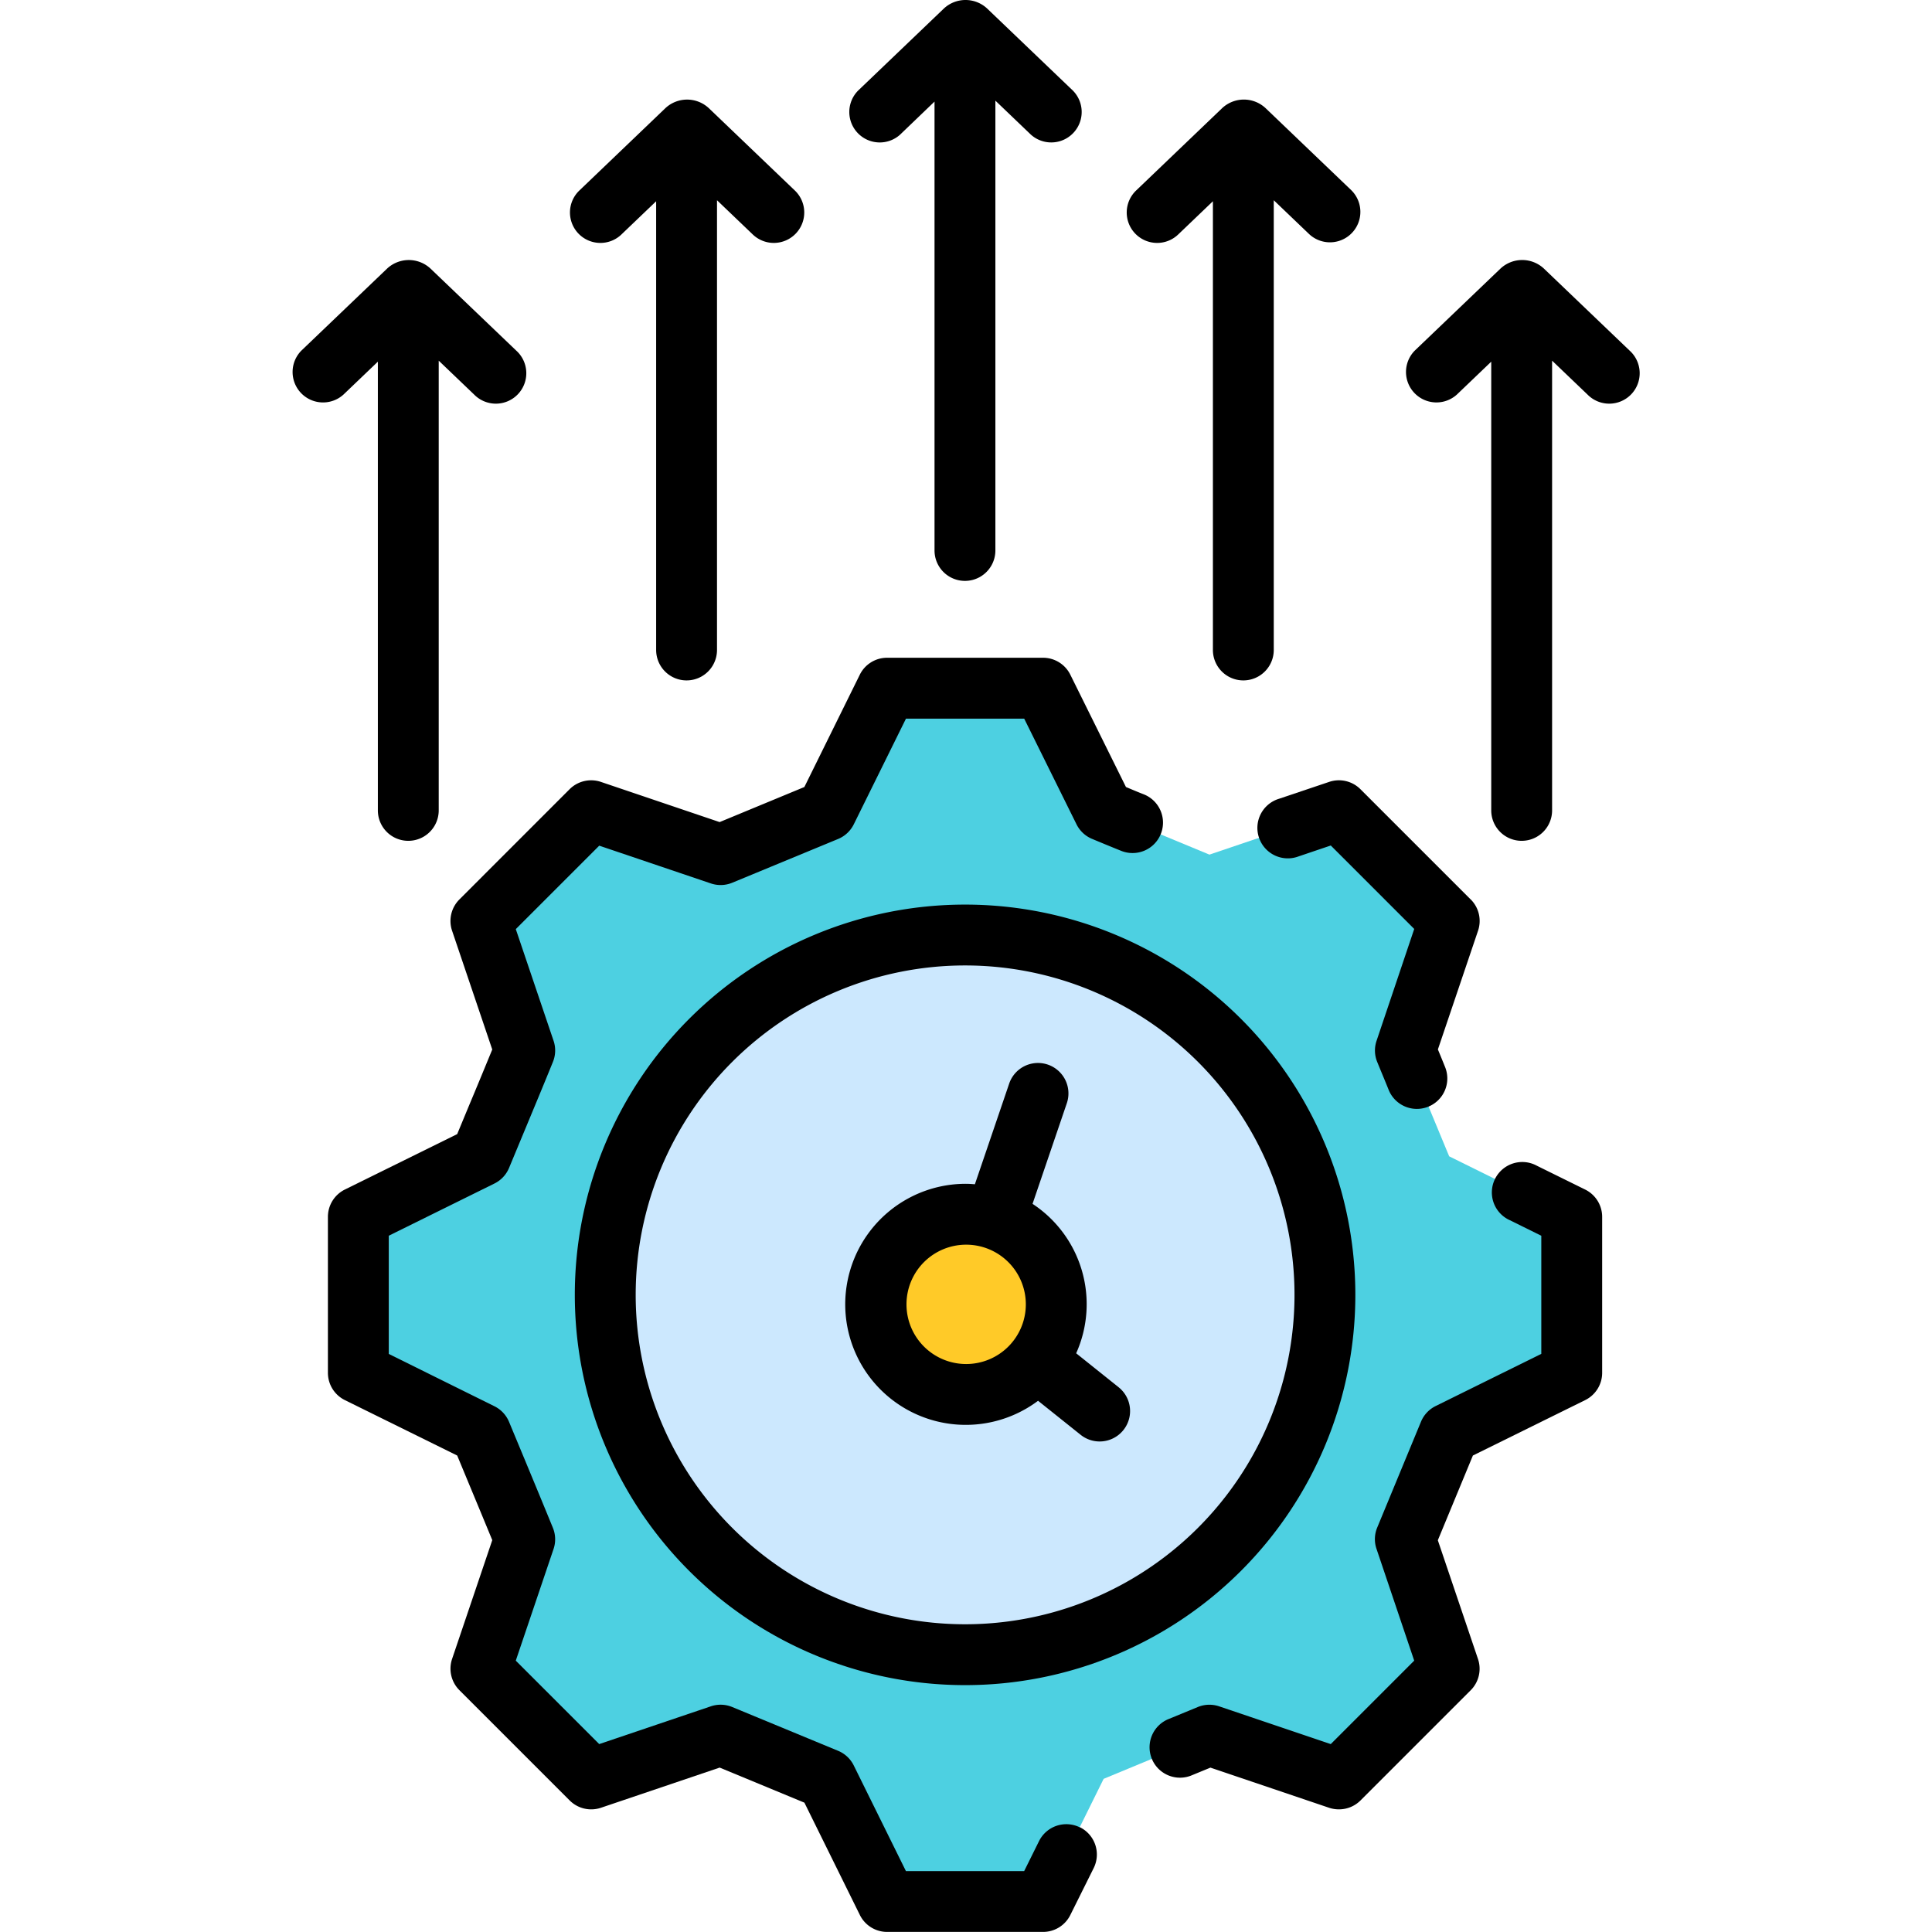 <svg xmlns="http://www.w3.org/2000/svg" xmlns:xlink="http://www.w3.org/1999/xlink" width="124" height="124" viewBox="0 0 124 124">
  <defs>
    <clipPath id="clip-path">
      <rect id="Rectángulo_12178" data-name="Rectángulo 12178" width="124" height="124" transform="translate(207 589)" fill="#ffca28" stroke="#707070" stroke-width="1"/>
    </clipPath>
  </defs>
  <g id="Enmascarar_grupo_53" data-name="Enmascarar grupo 53" transform="translate(-207 -589)" clip-path="url(#clip-path)">
    <g id="eficacia" transform="translate(197.552 579.584)">
      <g id="Grupo_91327" data-name="Grupo 91327">
        <path id="Trazado_103773" data-name="Trazado 103773" d="M76.391,53.585l3.89,7.869,6.791,2.813,8.314-2.814c3.268,3.267,3.806,3.805,7.073,7.073l-2.813,8.315,2.813,6.79,7.869,3.89v10l-7.87,3.888-2.812,6.79,2.814,8.315-7.073,7.073-8.314-2.814-6.791,2.813-3.89,7.869h-10l-3.89-7.869-6.79-2.813L47.4,123.593l-7.073-7.073,2.814-8.315-2.813-6.79-7.875-3.888v-10l7.869-3.89,2.813-6.79-2.814-8.315c3.267-3.268,3.806-3.806,7.073-7.073l8.315,2.814,6.79-2.813,3.9-7.869Z" fill="#4dd0e1"/>
        <circle id="Elipse_4083" data-name="Elipse 4083" cx="23.095" cy="23.095" r="23.095" transform="translate(48.294 69.428)" fill="#cce8fe"/>
        <path id="Trazado_103774" data-name="Trazado 103774" d="M77.24,93.131a5.782,5.782,0,1,1-5.782-5.781,5.783,5.783,0,0,1,5.782,5.781Z" fill="#ffca28"/>
      </g>
      <g id="Grupo_91328" data-name="Grupo 91328">
        <path id="Trazado_103775" data-name="Trazado 103775" d="M111.189,85.765l-3.1-1.529a1.953,1.953,0,1,0-1.726,3.5l2.009.993v7.581l-6.778,3.348a1.955,1.955,0,0,0-.941,1l-2.812,6.8a1.936,1.936,0,0,0-.045,1.371L100.215,116l-5.356,5.356-7.165-2.424a1.953,1.953,0,0,0-1.377.048l-1.833.755a1.953,1.953,0,1,0,1.486,3.611l1.166-.48,7.62,2.578a1.982,1.982,0,0,0,.625.1,1.953,1.953,0,0,0,1.384-.568l7.075-7.075a1.952,1.952,0,0,0,.468-2.009l-2.577-7.619,2.251-5.439,7.207-3.556a1.954,1.954,0,0,0,1.089-1.752V87.517a1.954,1.954,0,0,0-1.089-1.752Z"/>
        <path id="Trazado_103776" data-name="Trazado 103776" d="M103.84,67.145,96.765,60.07a1.953,1.953,0,0,0-2.009-.47l-3.215,1.082a1.954,1.954,0,1,0,1.251,3.7l2.068-.7,5.356,5.356L97.8,76.213a1.939,1.939,0,0,0,.045,1.373c.223.548.493,1.188.728,1.774a1.953,1.953,0,0,0,3.627-1.451c-.146-.364-.3-.741-.465-1.138l2.577-7.619a1.952,1.952,0,0,0-.468-2.007Z"/>
        <path id="Trazado_103777" data-name="Trazado 103777" d="M78.755,126.7a1.955,1.955,0,0,0-2.618.88l-.956,1.928H67.593l-3.348-6.779a1.951,1.951,0,0,0-1-.94l-6.8-2.812a1.952,1.952,0,0,0-1.373-.046l-7.165,2.424L42.552,116l2.424-7.165a1.943,1.943,0,0,0-.044-1.365c-.68-1.662-1.205-2.925-1.775-4.3l-1.039-2.5a1.955,1.955,0,0,0-.941-1L34.4,96.314V88.727l6.778-3.348a1.955,1.955,0,0,0,.941-1l1.039-2.5c.57-1.374,1.1-2.637,1.775-4.3a1.943,1.943,0,0,0,.044-1.365l-2.424-7.165,5.356-5.356,7.165,2.424a1.958,1.958,0,0,0,1.373-.046l6.8-2.811a1.957,1.957,0,0,0,1-.941l3.348-6.779h7.588l3.357,6.781a1.949,1.949,0,0,0,1.015.943c.112.048,1.489.618,1.839.755a1.953,1.953,0,1,0,1.428-3.635c-.316-.123-.637-.258-.974-.4l-.134-.056-3.571-7.21a1.953,1.953,0,0,0-1.75-1.086H66.383a1.951,1.951,0,0,0-1.751,1.088l-3.558,7.208-5.439,2.251L48.015,59.6a1.957,1.957,0,0,0-2.009.47l-7.073,7.075a1.951,1.951,0,0,0-.469,2.009l2.578,7.622c-.548,1.333-1,2.428-1.492,3.6l-.759,1.83-7.208,3.557a1.954,1.954,0,0,0-1.089,1.752V97.526a1.954,1.954,0,0,0,1.089,1.752l7.209,3.557.759,1.83c.489,1.177.944,2.271,1.492,3.6l-2.578,7.622a1.951,1.951,0,0,0,.469,2.009l7.076,7.076a1.955,1.955,0,0,0,2.009.47l7.619-2.578,5.439,2.251,3.558,7.207a1.952,1.952,0,0,0,1.751,1.089H76.394a1.952,1.952,0,0,0,1.749-1.085l1.5-3.013a1.953,1.953,0,0,0-.883-2.62Z"/>
        <path id="Trazado_103778" data-name="Trazado 103778" d="M71.389,67.475A25.048,25.048,0,1,0,96.437,92.523,25.048,25.048,0,0,0,71.389,67.475Zm0,46.19A21.142,21.142,0,1,1,92.532,92.523,21.142,21.142,0,0,1,71.389,113.665Z"/>
        <path id="Trazado_103779" data-name="Trazado 103779" d="M67.219,18.056l2.209-2.12v28.81a1.953,1.953,0,1,0,3.906,0V15.876l2.276,2.179a1.954,1.954,0,0,0,2.7-2.823L72.8,9.958a2.036,2.036,0,0,0-2.767,0l-5.512,5.275a1.954,1.954,0,0,0,2.7,2.823Z"/>
        <path id="Trazado_103780" data-name="Trazado 103780" d="M85.087,24.446l2.208-2.113v28.8a1.953,1.953,0,0,0,3.906,0V22.268l2.276,2.178a1.953,1.953,0,0,0,2.7-2.822l-5.511-5.276a2.04,2.04,0,0,0-2.768,0l-5.511,5.276a1.953,1.953,0,1,0,2.7,2.822Z"/>
        <path id="Trazado_103781" data-name="Trazado 103781" d="M49.352,24.446l2.209-2.113v28.8a1.953,1.953,0,0,0,3.906,0V22.268l2.276,2.178a1.953,1.953,0,1,0,2.7-2.822l-5.512-5.276a2.043,2.043,0,0,0-2.767,0l-5.511,5.276a1.953,1.953,0,1,0,2.7,2.822Z"/>
        <path id="Trazado_103782" data-name="Trazado 103782" d="M33.7,32.629v28.8a1.953,1.953,0,0,0,3.906,0V32.564l2.276,2.178a1.954,1.954,0,1,0,2.7-2.823L37.07,26.646a2.043,2.043,0,0,0-2.768,0l-5.512,5.274a1.954,1.954,0,0,0,2.7,2.823Z"/>
        <path id="Trazado_103783" data-name="Trazado 103783" d="M114.041,31.919l-5.511-5.274a2.041,2.041,0,0,0-2.768,0l-5.511,5.274a1.954,1.954,0,0,0,2.7,2.823l2.208-2.113v28.8a1.953,1.953,0,0,0,3.906,0V32.564l2.276,2.178a1.954,1.954,0,1,0,2.7-2.823Z"/>
        <path id="Trazado_103784" data-name="Trazado 103784" d="M81.248,98.455l-2.729-2.182a7.705,7.705,0,0,0-2.8-9.591l2.2-6.459a1.952,1.952,0,0,0-3.7-1.258l-2.2,6.459c-.187-.013-.374-.029-.565-.029a7.736,7.736,0,1,0,4.619,13.926l2.734,2.185a1.953,1.953,0,0,0,2.438-3.052Zm-13.62-5.323a3.83,3.83,0,1,1,3.83,3.83,3.83,3.83,0,0,1-3.83-3.83Z"/>
      </g>
    </g>
  </g>
</svg>
